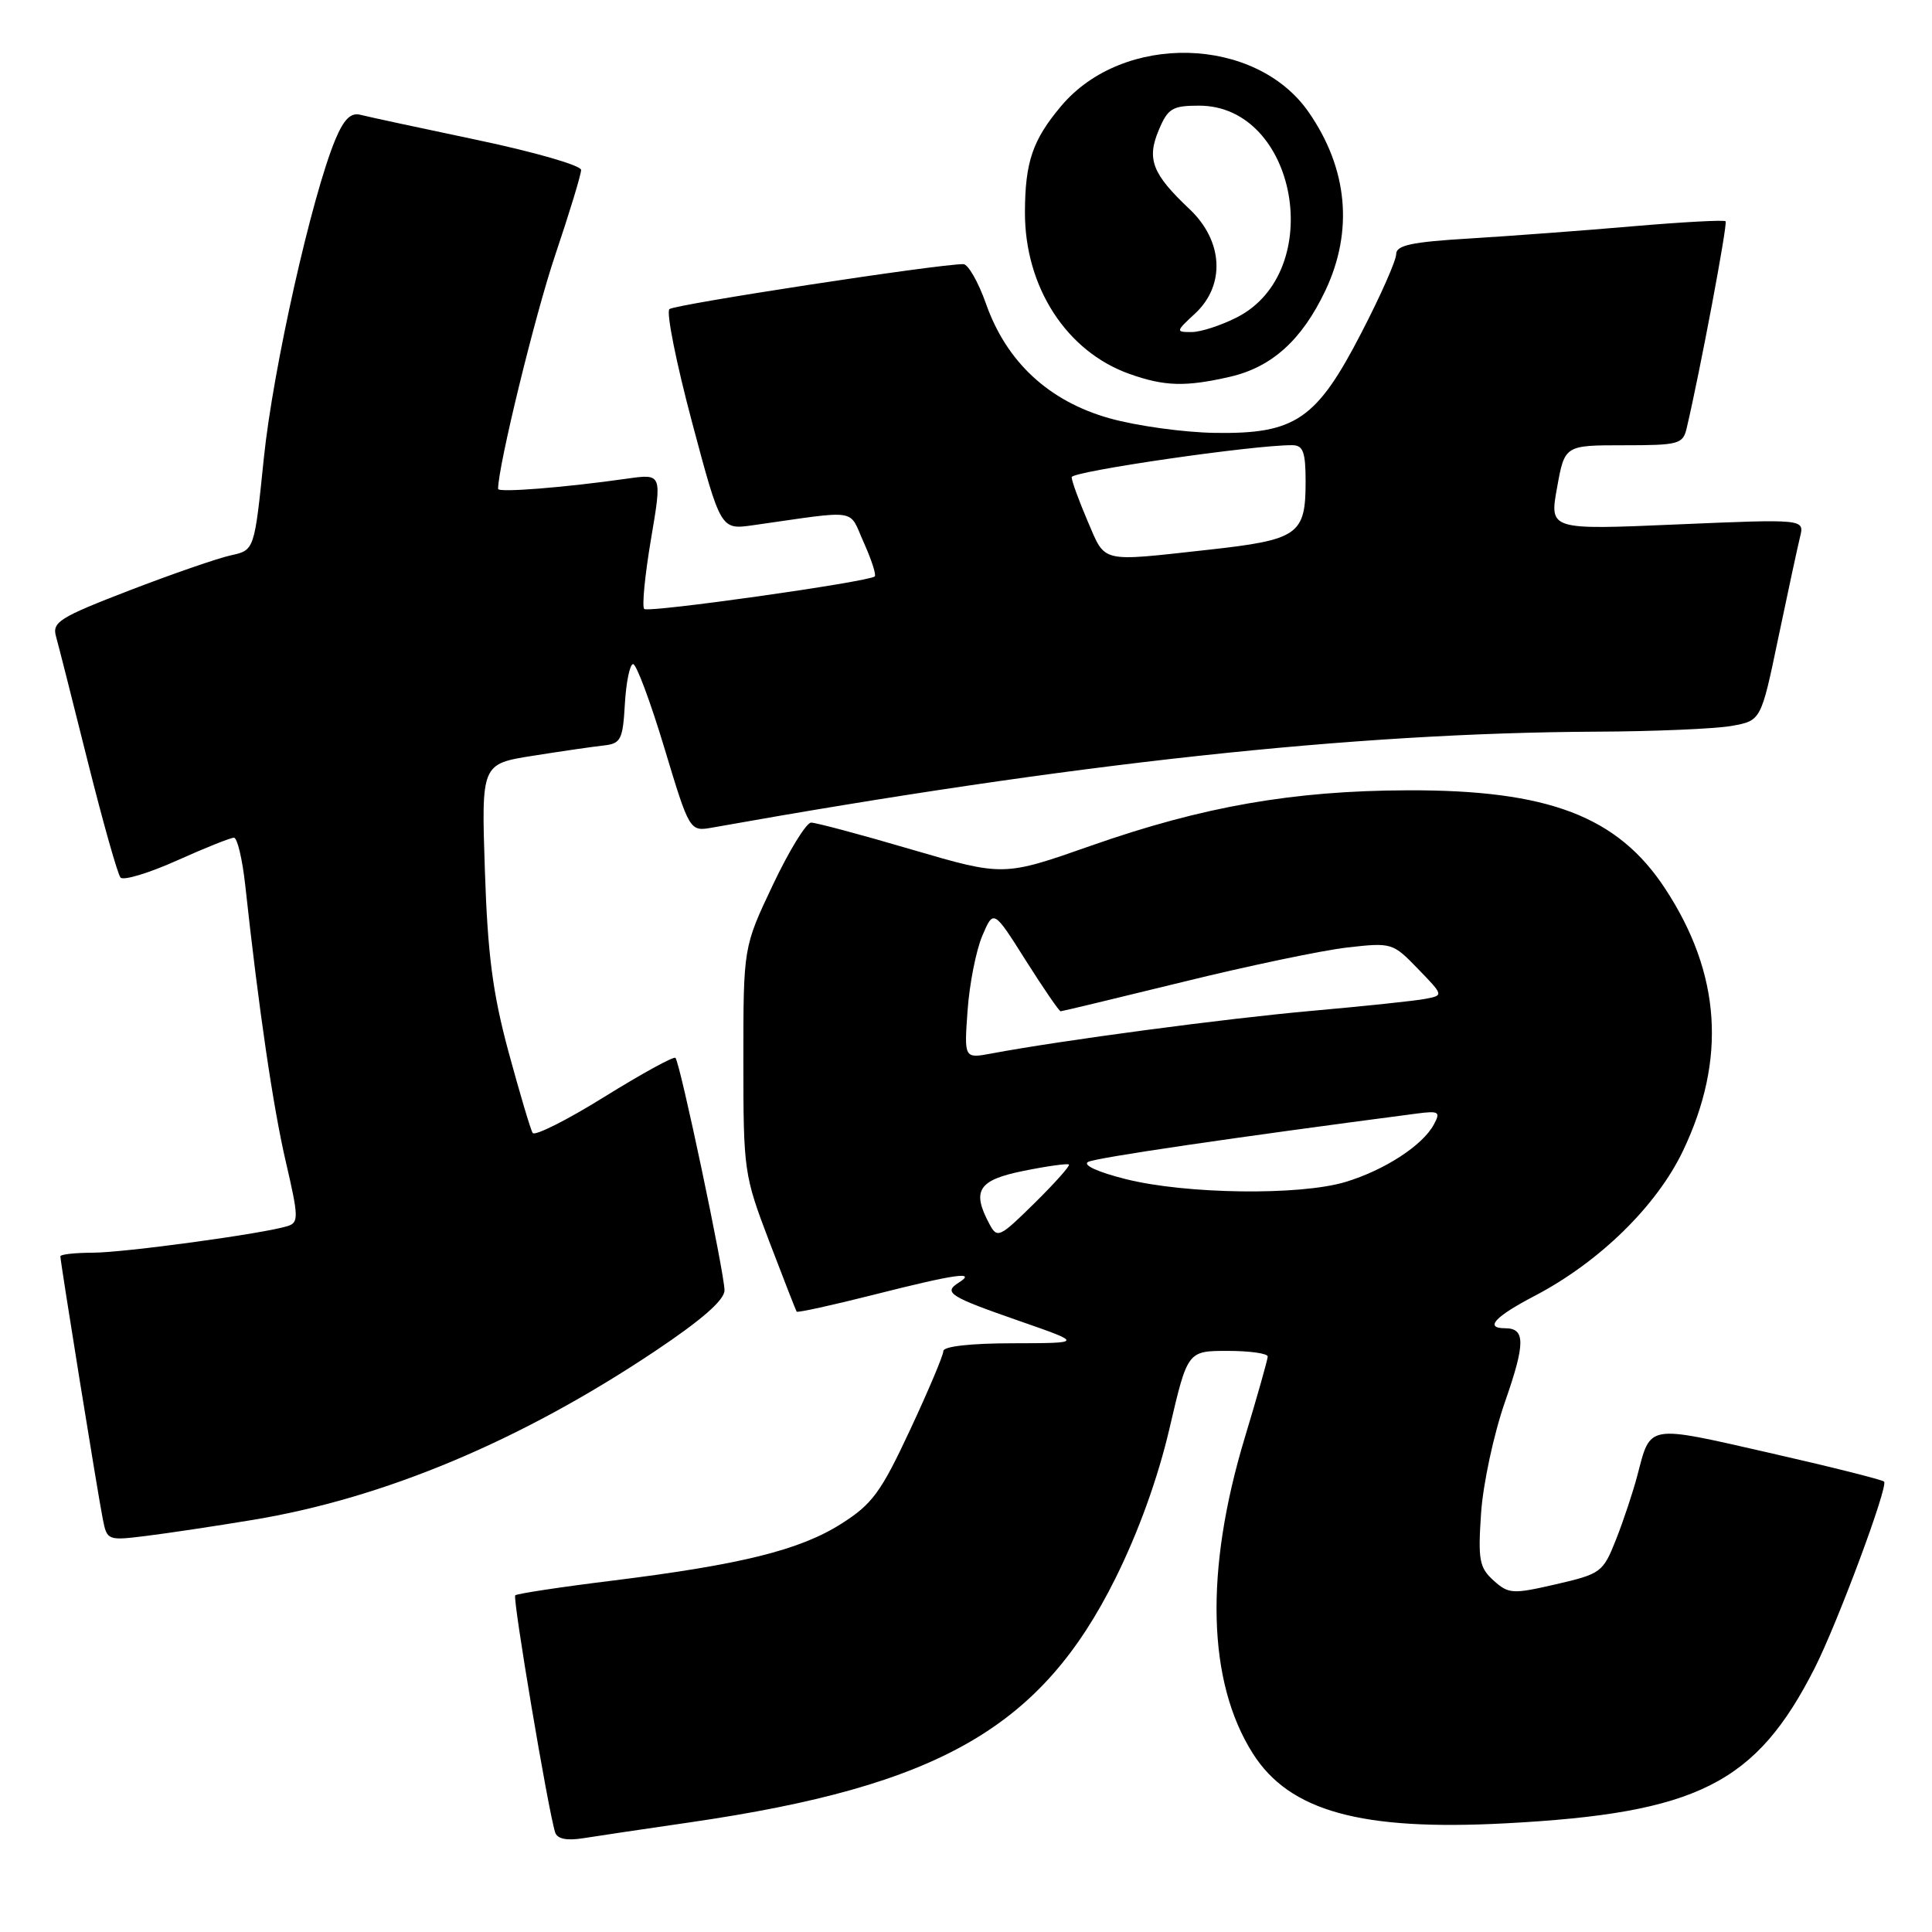 <?xml version="1.0" encoding="UTF-8" standalone="no"?>
<!DOCTYPE svg PUBLIC "-//W3C//DTD SVG 1.1//EN" "http://www.w3.org/Graphics/SVG/1.1/DTD/svg11.dtd" >
<svg xmlns="http://www.w3.org/2000/svg" xmlns:xlink="http://www.w3.org/1999/xlink" version="1.1" viewBox="0 0 256 256">
 <g >
 <path fill="currentColor"
d=" M 91.50 241.46 C 124.50 236.65 137.97 228.91 147.80 209.14 C 150.87 202.96 153.44 195.82 154.97 189.25 C 157.36 179.00 157.36 179.00 162.68 179.00 C 165.61 179.00 167.99 179.34 167.98 179.75 C 167.97 180.16 166.60 185.00 164.94 190.50 C 159.61 208.15 159.98 222.85 166.01 232.35 C 170.86 240.00 180.34 242.62 199.50 241.60 C 224.91 240.26 232.68 236.36 240.47 221.00 C 243.48 215.06 250.24 196.91 249.65 196.32 C 249.40 196.07 242.52 194.34 234.37 192.49 C 218.12 188.79 218.74 188.68 216.96 195.50 C 216.38 197.70 215.11 201.52 214.13 204.00 C 212.41 208.34 212.15 208.54 206.19 209.92 C 200.41 211.25 199.90 211.22 197.90 209.42 C 196.02 207.72 195.83 206.71 196.25 200.50 C 196.51 196.64 197.93 190.02 199.42 185.75 C 202.13 177.99 202.13 176.00 199.44 176.00 C 196.66 176.00 198.05 174.48 203.35 171.71 C 211.92 167.23 219.52 159.80 223.01 152.48 C 228.79 140.36 228.03 129.04 220.67 117.79 C 214.38 108.17 205.19 104.65 186.50 104.72 C 171.33 104.77 159.38 106.86 144.62 112.04 C 132.98 116.13 132.98 116.13 120.81 112.57 C 114.12 110.60 108.12 109.00 107.48 109.00 C 106.84 109.00 104.56 112.71 102.41 117.25 C 98.50 125.50 98.50 125.50 98.50 140.50 C 98.50 155.17 98.58 155.70 101.93 164.50 C 103.82 169.45 105.45 173.63 105.56 173.80 C 105.67 173.96 110.28 172.95 115.81 171.55 C 126.63 168.81 129.50 168.40 127.03 169.96 C 124.95 171.28 125.79 171.81 135.17 175.07 C 143.50 177.97 143.50 177.97 134.25 177.99 C 128.66 177.99 125.00 178.40 125.00 179.02 C 125.00 179.58 123.01 184.29 120.58 189.49 C 116.73 197.74 115.57 199.32 111.47 201.91 C 105.98 205.40 98.17 207.33 81.08 209.45 C 74.26 210.29 68.50 211.17 68.27 211.39 C 67.90 211.77 72.63 239.89 73.56 242.80 C 73.83 243.66 75.07 243.92 77.24 243.58 C 79.03 243.29 85.45 242.34 91.50 241.46 Z  M 33.46 201.40 C 50.88 198.53 69.00 190.93 86.80 179.03 C 93.02 174.87 96.00 172.26 96.00 170.97 C 96.00 168.70 90.11 140.78 89.50 140.17 C 89.27 139.94 85.03 142.27 80.08 145.34 C 75.13 148.42 70.85 150.57 70.58 150.12 C 70.30 149.68 68.87 144.85 67.39 139.41 C 65.28 131.59 64.62 126.51 64.25 115.36 C 63.78 101.22 63.78 101.22 70.64 100.14 C 74.41 99.54 78.62 98.93 80.00 98.78 C 82.27 98.53 82.53 98.01 82.80 93.25 C 82.97 90.36 83.46 88.00 83.89 88.00 C 84.33 88.00 86.19 93.00 88.03 99.10 C 91.38 110.20 91.38 110.20 94.44 109.65 C 142.24 101.12 179.17 97.11 211.50 96.95 C 219.20 96.92 227.27 96.57 229.43 96.19 C 233.35 95.49 233.35 95.49 235.64 84.49 C 236.90 78.45 238.20 72.44 238.52 71.13 C 239.10 68.77 239.10 68.77 222.20 69.49 C 205.30 70.22 205.30 70.22 206.32 64.61 C 207.33 59.00 207.33 59.00 215.15 59.00 C 222.43 59.00 223.00 58.85 223.49 56.75 C 225.26 49.25 228.95 29.62 228.65 29.32 C 228.45 29.12 222.94 29.42 216.40 29.98 C 209.85 30.55 200.11 31.27 194.75 31.60 C 187.02 32.06 185.00 32.50 185.00 33.68 C 185.00 34.51 182.94 39.18 180.41 44.06 C 174.46 55.60 171.65 57.52 161.00 57.36 C 156.88 57.30 150.59 56.43 147.03 55.43 C 138.98 53.17 133.37 47.97 130.65 40.25 C 129.63 37.36 128.28 35.00 127.65 35.00 C 124.34 34.98 89.38 40.34 88.70 40.96 C 88.26 41.37 89.61 48.11 91.70 55.95 C 95.50 70.20 95.50 70.20 99.75 69.60 C 114.07 67.57 112.39 67.31 114.46 71.90 C 115.48 74.17 116.13 76.18 115.91 76.38 C 115.06 77.11 85.90 81.23 85.36 80.69 C 85.05 80.38 85.45 76.22 86.26 71.44 C 87.73 62.77 87.73 62.77 83.11 63.42 C 74.84 64.60 66.00 65.30 66.00 64.78 C 66.00 61.77 70.89 41.74 73.57 33.79 C 75.46 28.19 77.00 23.12 77.00 22.52 C 77.00 21.92 70.81 20.14 63.25 18.55 C 55.69 16.96 48.71 15.46 47.75 15.21 C 46.48 14.89 45.57 15.79 44.44 18.48 C 41.31 25.99 36.18 48.84 34.96 60.70 C 33.71 72.90 33.71 72.90 30.61 73.58 C 28.90 73.95 22.85 76.04 17.16 78.23 C 7.83 81.83 6.88 82.43 7.43 84.36 C 7.76 85.54 9.66 93.03 11.65 101.00 C 13.65 108.97 15.59 115.85 15.97 116.28 C 16.35 116.71 19.71 115.70 23.43 114.03 C 27.14 112.36 30.55 111.00 31.00 111.00 C 31.44 111.00 32.11 113.81 32.49 117.25 C 34.27 133.66 36.20 146.79 37.89 154.02 C 39.57 161.26 39.59 161.99 38.12 162.46 C 34.98 163.46 16.44 165.99 12.25 165.99 C 9.91 166.00 8.00 166.21 8.00 166.47 C 8.00 167.22 13.00 198.22 13.63 201.33 C 14.18 204.11 14.29 204.15 19.35 203.52 C 22.18 203.17 28.53 202.22 33.46 201.40 Z  M 163.00 49.92 C 168.54 48.64 172.52 45.04 175.62 38.50 C 179.36 30.59 178.59 22.34 173.41 14.87 C 166.39 4.74 148.82 4.30 140.61 14.05 C 136.82 18.55 135.83 21.47 135.81 28.13 C 135.79 38.03 141.30 46.56 149.64 49.54 C 154.30 51.20 157.08 51.28 163.00 49.92 Z  M 131.10 162.18 C 128.72 157.74 129.63 156.35 135.67 155.14 C 138.78 154.51 141.47 154.14 141.64 154.31 C 141.81 154.48 139.76 156.78 137.07 159.43 C 132.43 164.00 132.14 164.14 131.10 162.18 Z  M 149.18 156.24 C 145.49 155.32 143.41 154.37 144.18 153.96 C 145.24 153.40 163.27 150.75 187.75 147.55 C 190.67 147.17 190.90 147.32 190.00 148.99 C 188.52 151.77 183.45 155.06 178.27 156.62 C 172.22 158.44 157.14 158.24 149.18 156.24 Z  M 128.21 133.88 C 128.46 130.37 129.34 125.92 130.16 124.00 C 131.65 120.50 131.65 120.50 135.91 127.25 C 138.26 130.96 140.34 134.00 140.54 134.00 C 140.73 134.00 148.01 132.25 156.70 130.12 C 165.39 127.98 175.20 125.93 178.50 125.55 C 184.41 124.88 184.55 124.92 187.89 128.38 C 191.29 131.89 191.29 131.89 188.89 132.35 C 187.58 132.61 180.81 133.32 173.85 133.94 C 162.38 134.96 140.67 137.85 131.39 139.59 C 127.75 140.27 127.75 140.27 128.21 133.88 Z  M 144.12 69.06 C 142.96 66.35 142.00 63.72 142.00 63.23 C 142.00 62.46 166.22 58.94 171.25 58.99 C 172.67 59.00 173.00 59.90 173.00 63.81 C 173.00 70.87 172.06 71.53 160.00 72.86 C 145.62 74.44 146.53 74.66 144.12 69.06 Z  M 158.35 41.55 C 162.40 37.79 162.09 31.92 157.61 27.70 C 152.68 23.05 151.92 21.09 153.54 17.24 C 154.75 14.36 155.34 14.00 158.88 14.00 C 171.89 14.00 175.82 35.97 163.90 42.05 C 161.80 43.12 159.10 44.00 157.89 44.00 C 155.77 44.00 155.78 43.93 158.35 41.55 Z "/>
</g>
</svg>